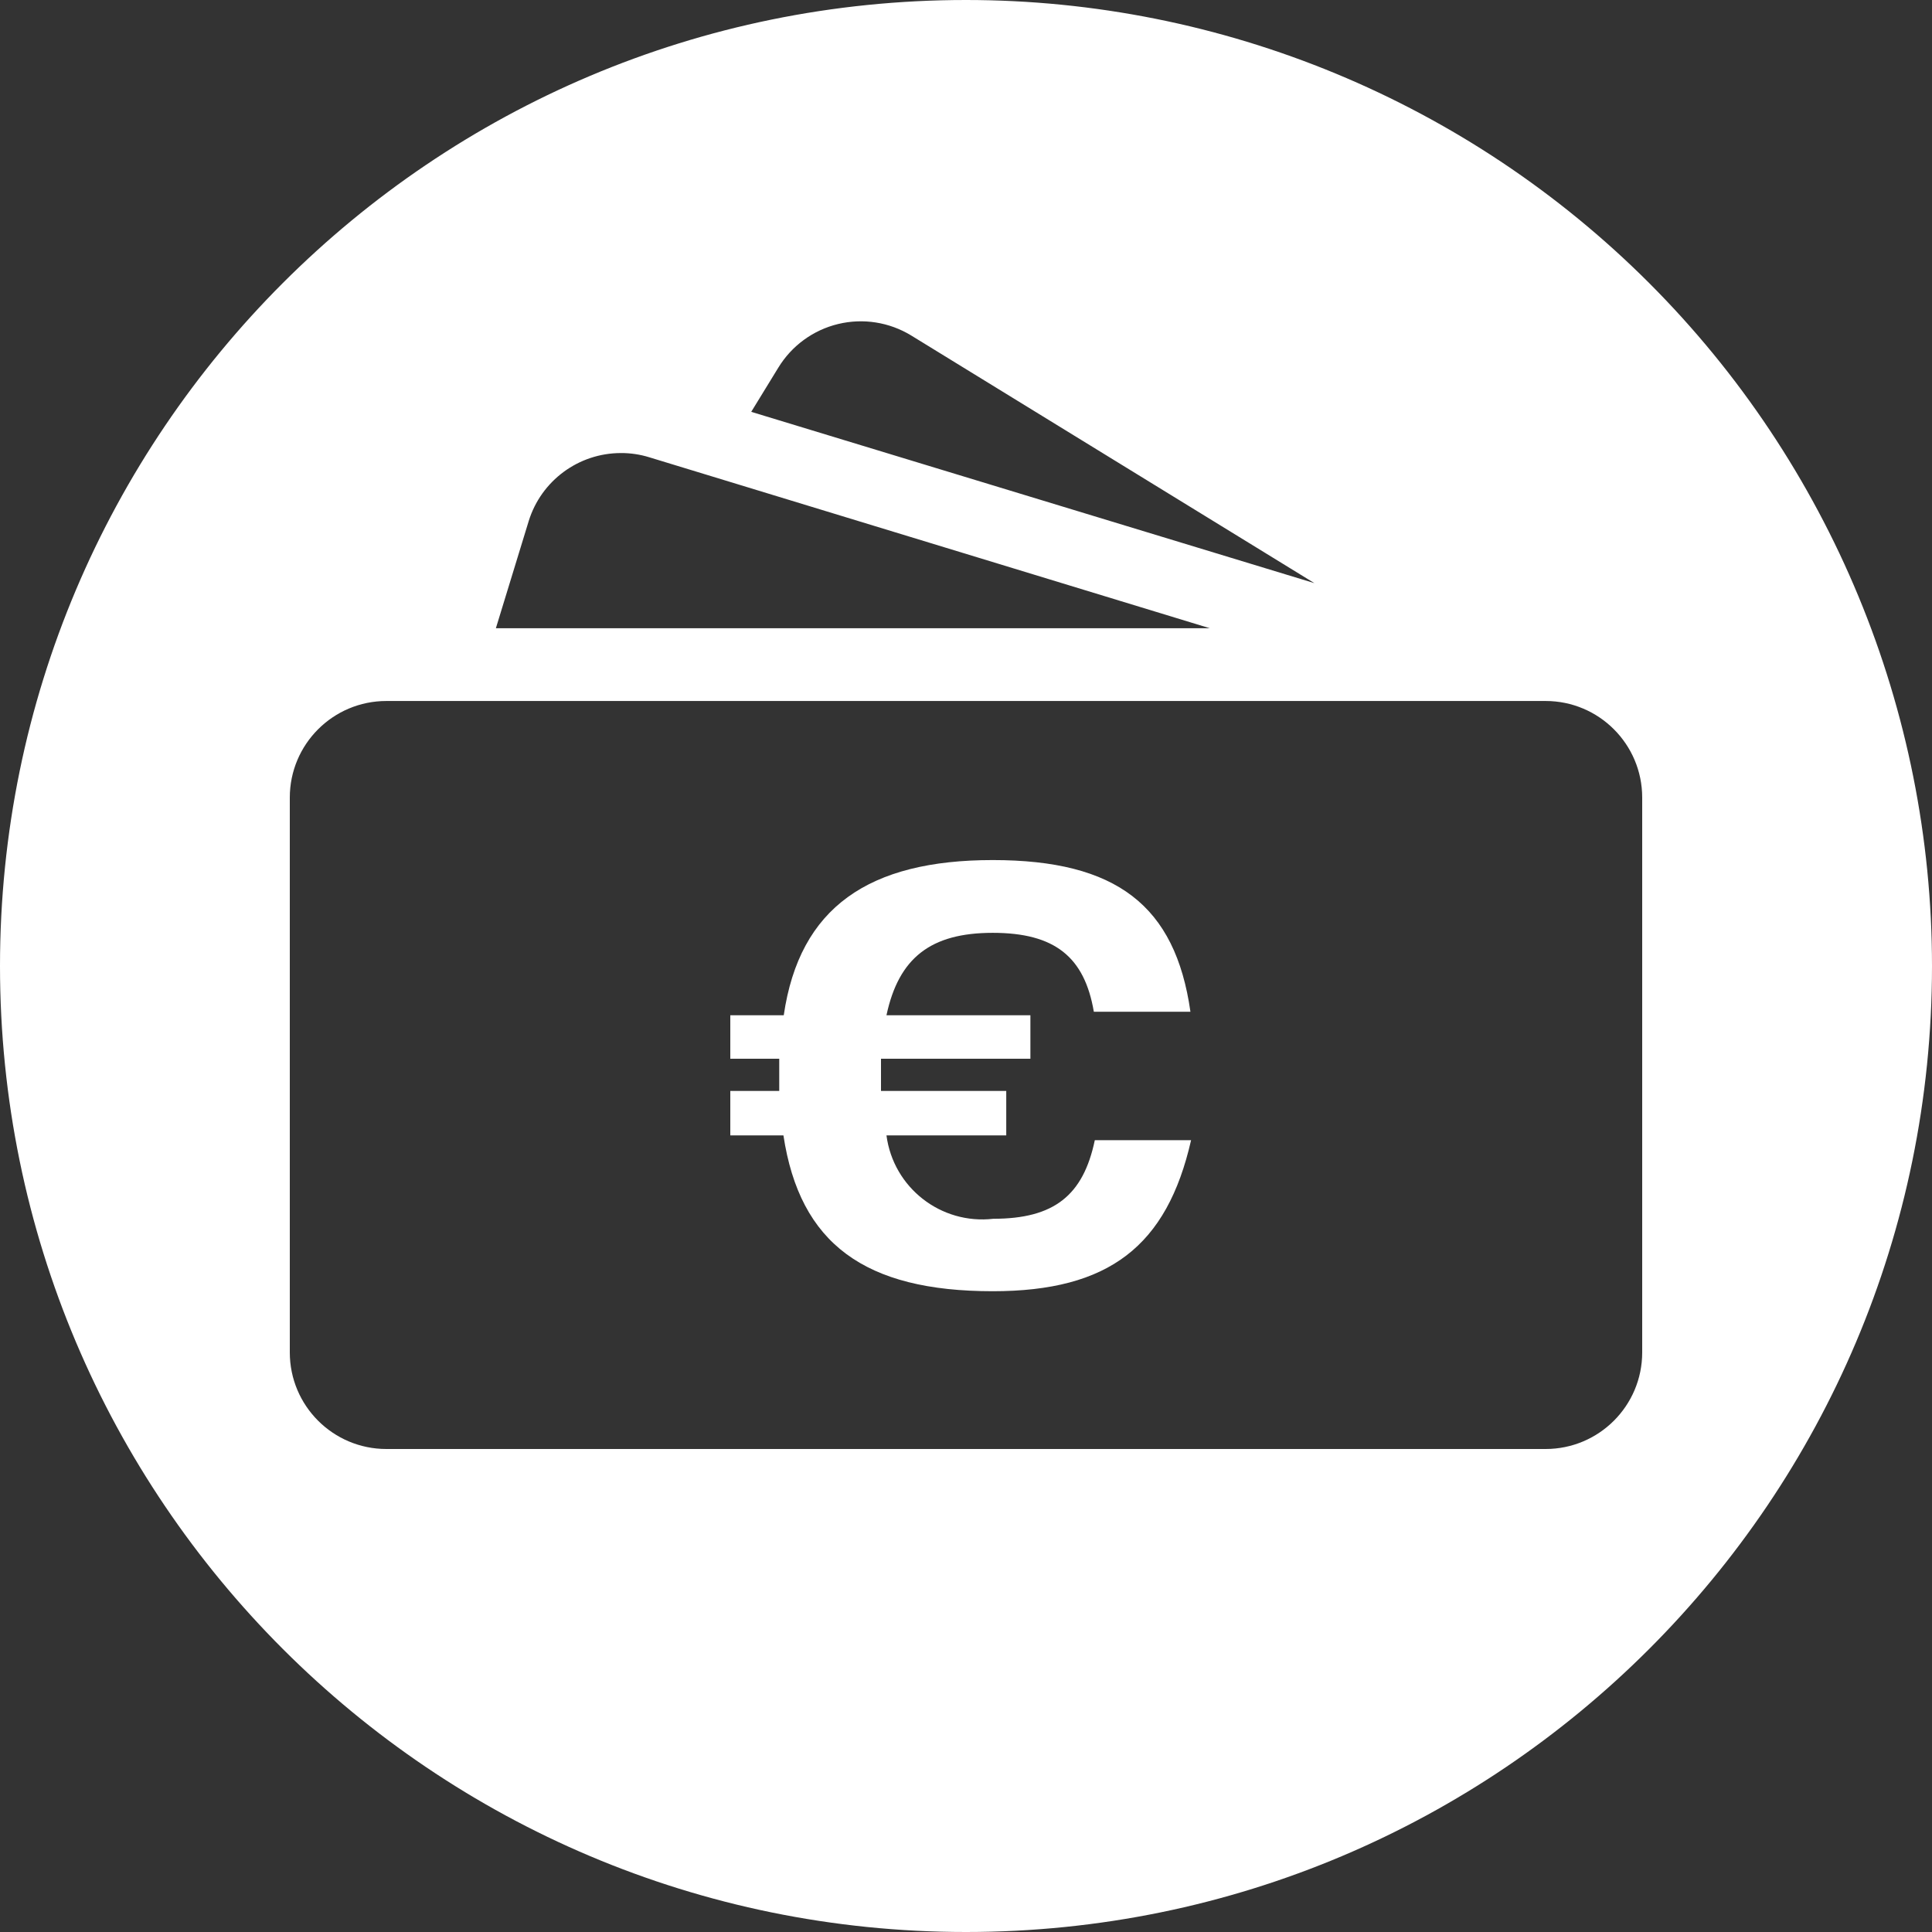 <?xml version="1.0" encoding="UTF-8"?>
<svg width="60px" height="60px" viewBox="0 0 60 60" version="1.1" xmlns="http://www.w3.org/2000/svg" xmlns:xlink="http://www.w3.org/1999/xlink">
    <rect x="0" y="0" width="60" height="60" fill="#333333" stroke="none"/>
    <!-- Generator: Sketch 51.3 (57544) - http://www.bohemiancoding.com/sketch -->
    <title>icon/wheel/budget-eleve</title>
    <desc>Created with Sketch.</desc>
    <defs></defs>
    <g id="icon/wheel/budget-eleve" stroke="none" stroke-width="1" fill="none" fill-rule="evenodd">
        <path d="M30,0 C13.431,-1.01453063e-15 2.02906125e-15,13.431 0,30 C-2.02906125e-15,46.569 13.431,60 30,60 C46.569,60 60,46.569 60,30 C60,22.044 56.839,14.413 51.213,8.787 C45.587,3.161 37.956,4.87194788e-16 30,0 Z M24.17,11.42 C24.584,10.739 25.253,10.25 26.027,10.063 C26.802,9.875 27.62,10.004 28.3,10.42 L40.82,18.11 L23.33,12.79 L24.17,11.42 Z M16.42,16.18 C16.809,14.927 17.968,14.072 19.28,14.07 C19.578,14.068 19.875,14.112 20.16,14.2 L37.57,19.51 L15.4,19.51 L16.42,16.18 Z M51,42 C51,43.657 49.657,45 48,45 L12,45 C10.343,45 9,43.657 9,42 L9,24.77 C9,23.113 10.343,21.77 12,21.77 L48,21.77 C49.657,21.77 51,23.113 51,24.77 L51,42 Z" id="Shape" fill="#FFFFFF" fill-rule="nonzero"></path>
        <path d="M30.85,37.85 C29.222,38.039 27.743,36.885 27.53,35.26 L31.25,35.26 L31.25,33.88 L27.36,33.88 L27.36,32.88 L32,32.88 L32,31.53 L27.53,31.53 C27.91,29.75 28.9,28.97 30.83,28.97 C32.76,28.97 33.68,29.72 33.97,31.42 L36.97,31.42 C36.5,28.12 34.67,26.71 30.83,26.71 C26.99,26.71 24.83,28.17 24.34,31.53 L22.68,31.53 L22.68,32.88 L24.2,32.88 L24.2,33.88 L22.68,33.88 L22.68,35.26 L24.33,35.26 C24.84,38.63 26.86,40.1 30.83,40.1 C34.44,40.1 36.24,38.7 36.99,35.41 L34,35.41 C33.64,37.13 32.73,37.85 30.85,37.85 Z" id="Shape" fill="#FFFFFF" fill-rule="nonzero"></path>
    </g>
</svg>
